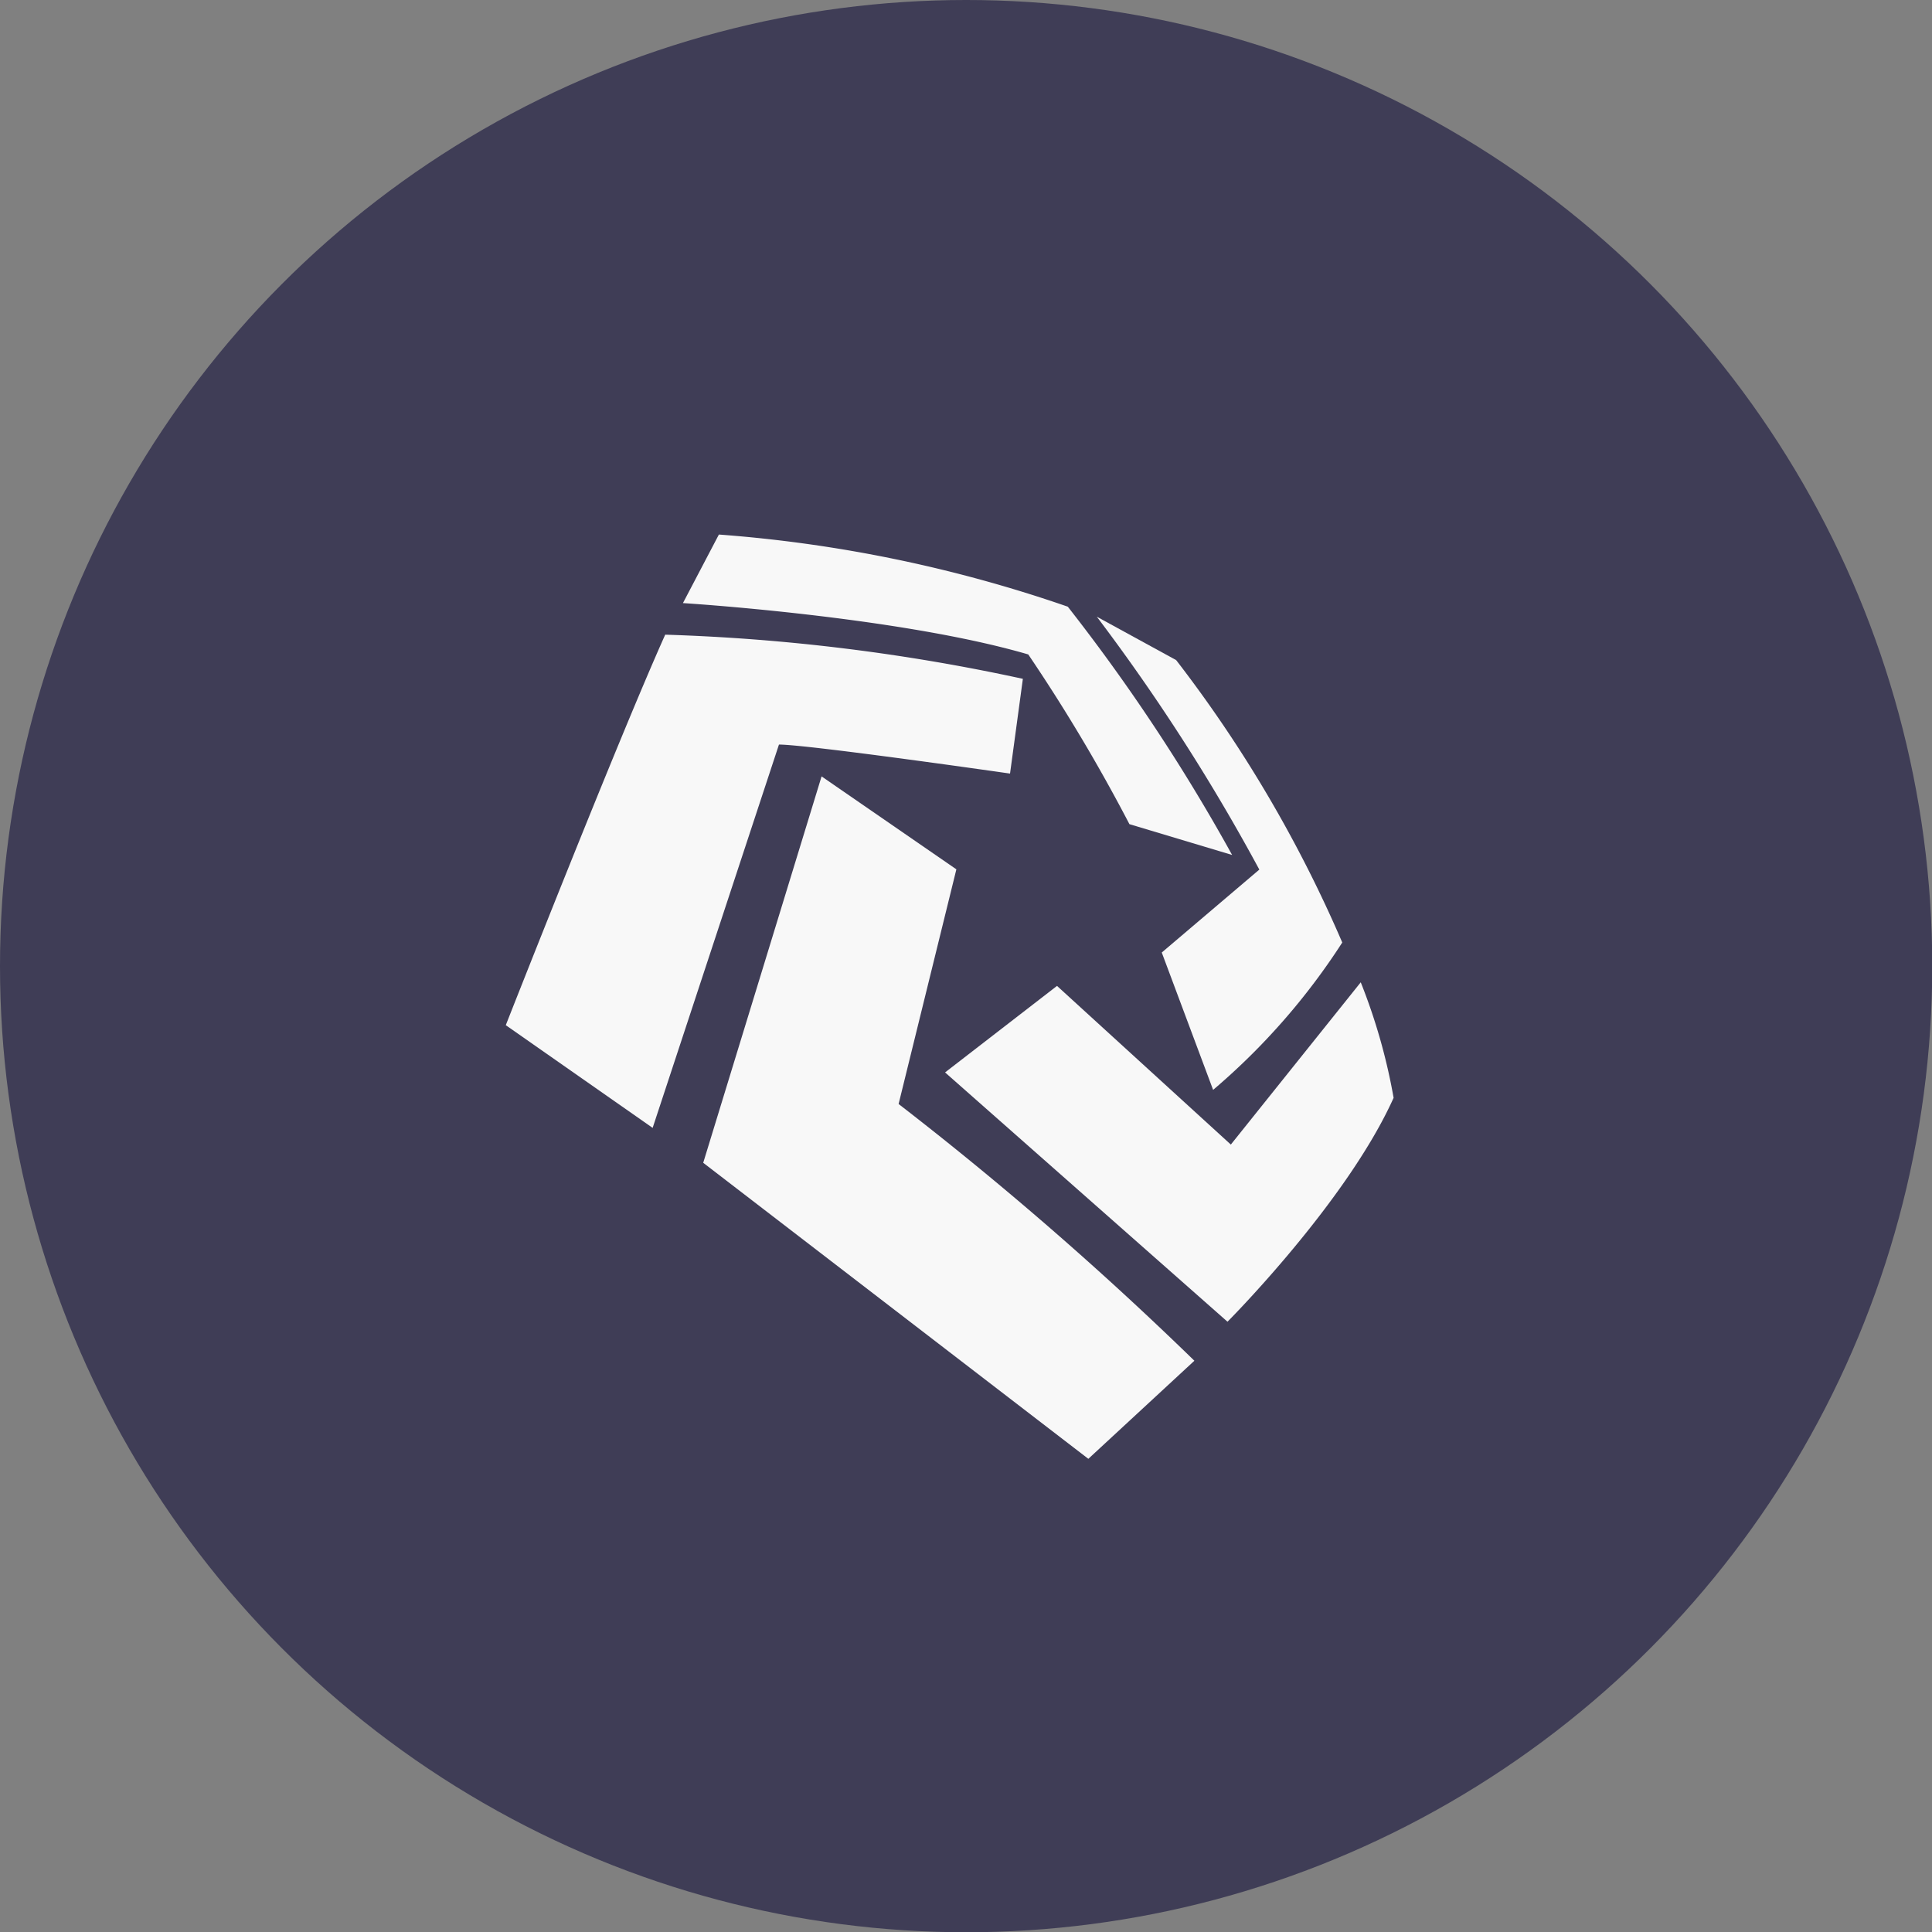 <svg xmlns="http://www.w3.org/2000/svg" viewBox="0 0 75.25 75.25"><rect x="0" y="0" width="75.25" height="75.25" fill="#808080" stroke="none"/><defs><style>.cls-1{fill:#3f3d56;}.cls-2{fill:#f8f8f8;}</style></defs><title>avatarJabakAsset 4</title><g id="Layer_2" data-name="Layer 2"><g id="Layer_1-2" data-name="Layer 1"><circle class="cls-1" cx="37.63" cy="37.63" r="37.63"/><path class="cls-2" d="M53,38.26l-5.06,6.32L41.17,38.4l-4.36,3.37,11,9.71s4.64-4.65,6.47-8.72A22.82,22.82,0,0,0,53,38.26Z"/><path class="cls-2" d="M52.28,36.71a50.9,50.9,0,0,0-6.47-11l-3.09-1.69a76.52,76.52,0,0,1,6.33,9.85l-3.8,3.23,2,5.35A26,26,0,0,0,52.28,36.71Z"/><path class="cls-2" d="M32,30.24,27.39,45.29l15,11.53L46.52,53A133.65,133.65,0,0,0,35,43l2.25-9.14Z"/><path class="cls-2" d="M41.59,23.63A53.55,53.55,0,0,0,28,20.82l-1.4,2.67s8.39.52,13.45,2a66.81,66.81,0,0,1,3.94,6.61l4,1.2A72.38,72.38,0,0,0,41.59,23.63Z"/><path class="cls-2" d="M39.84,26.44l-.5,3.69S31.47,29,30.34,29L25.42,43.93l-5.72-4s4.38-11.14,6.21-15.21A76.62,76.62,0,0,1,39.84,26.44Z"/></g></g></svg>